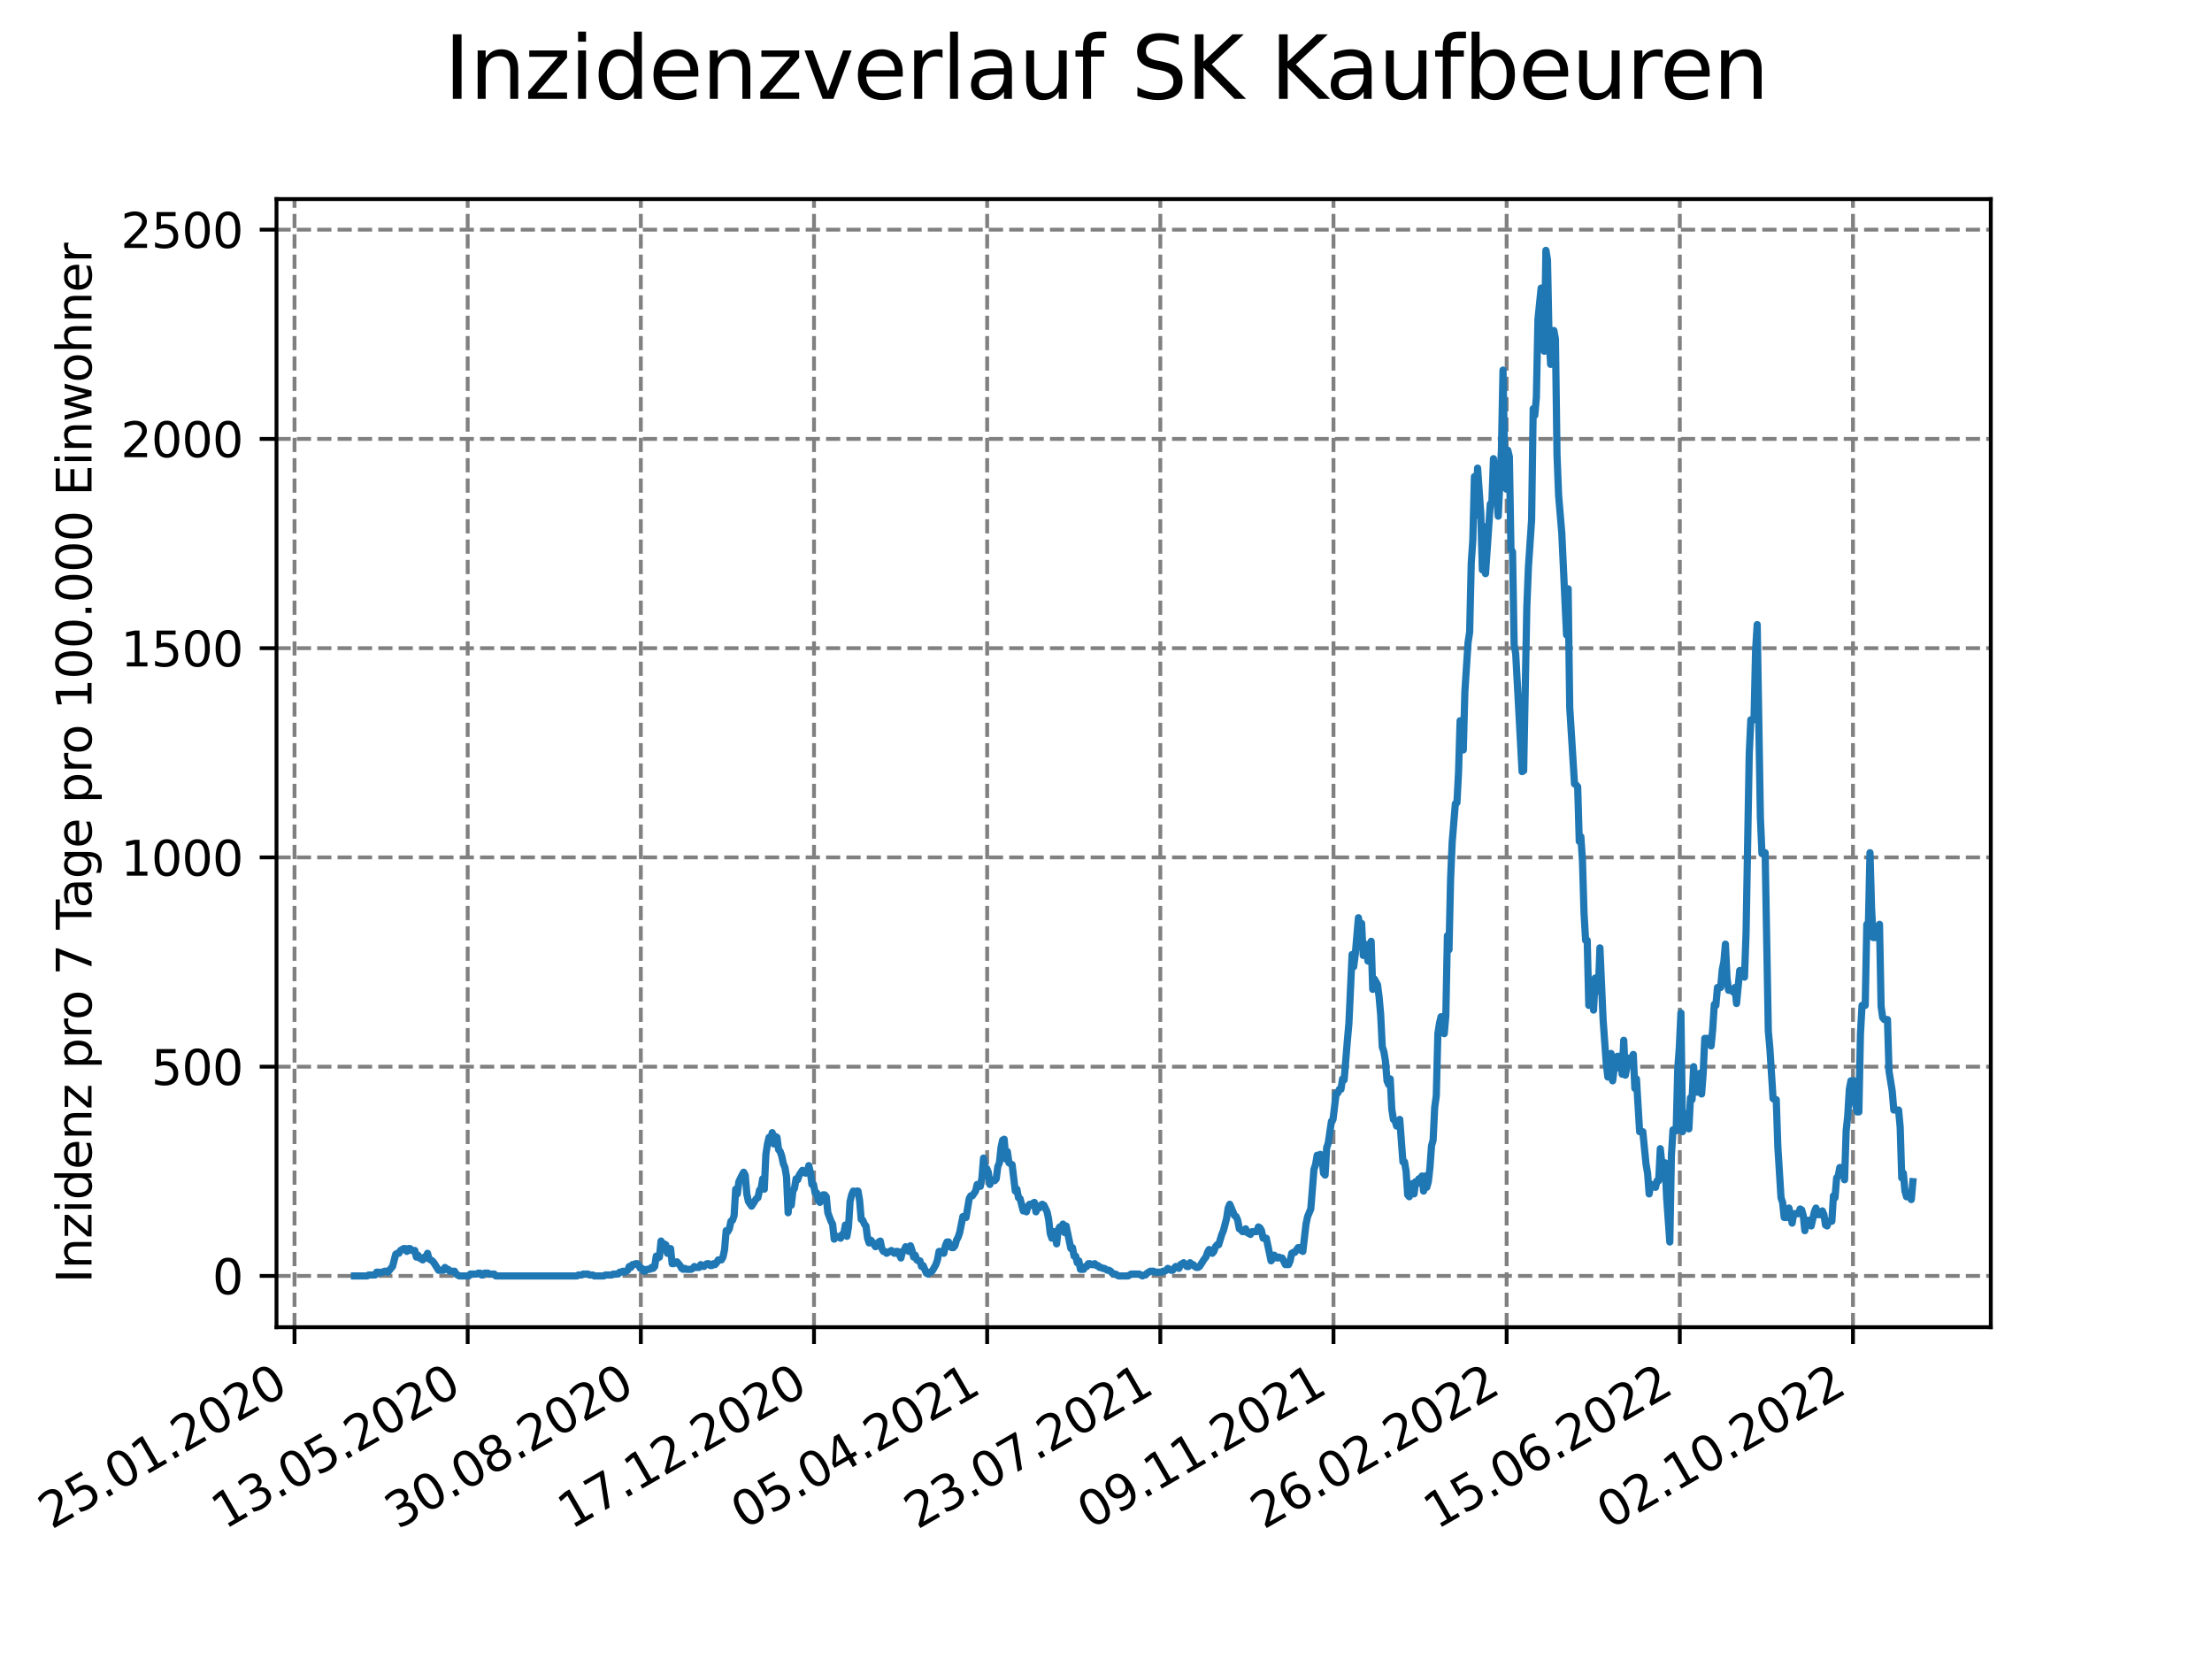 <?xml version="1.0" encoding="utf-8" standalone="no"?>
<!DOCTYPE svg PUBLIC "-//W3C//DTD SVG 1.1//EN"
  "http://www.w3.org/Graphics/SVG/1.1/DTD/svg11.dtd">
<svg xmlns:xlink="http://www.w3.org/1999/xlink" width="460.8pt" height="345.6pt" viewBox="0 0 460.8 345.6" xmlns="http://www.w3.org/2000/svg" version="1.1">
 <defs>
  <style type="text/css">*{stroke-linejoin: round; stroke-linecap: butt}</style>
 </defs>
 <g id="figure_1">
  <g id="patch_1">
   <path d="M 0 345.6 
L 460.8 345.6 
L 460.8 0 
L 0 0 
z
" style="fill: #ffffff"/>
  </g>
  <g id="axes_1">
   <g id="patch_2">
    <path d="M 57.6 276.48 
L 414.72 276.48 
L 414.72 41.472 
L 57.6 41.472 
z
" style="fill: #ffffff"/>
   </g>
   <g id="matplotlib.axis_1">
    <g id="xtick_1">
     <g id="line2d_1">
      <path d="M 61.353 276.48 
L 61.353 41.472 
" clip-path="url(#p39e0cc5d9f)" style="fill: none; stroke-dasharray: 2.96,1.28; stroke-dashoffset: 0; stroke: #808080; stroke-width: 0.8"/>
     </g>
     <g id="line2d_2">
      <defs>
       <path id="m4d9735d57c" d="M 0 0 
L 0 3.5 
" style="stroke: #000000; stroke-width: 0.8"/>
      </defs>
      <g>
       <use xlink:href="#m4d9735d57c" x="61.353" y="276.48" style="stroke: #000000; stroke-width: 0.8"/>
      </g>
     </g>
     <g id="text_1">
      <!-- 25.01.2020 -->
      <g transform="translate(10.728 318.689) rotate(-30) scale(0.1 -0.1)">
       <defs>
        <path id="DejaVuSans-32" d="M 1228 531 
L 3431 531 
L 3431 0 
L 469 0 
L 469 531 
Q 828 903 1448 1529 
Q 2069 2156 2228 2338 
Q 2531 2678 2651 2914 
Q 2772 3150 2772 3378 
Q 2772 3750 2511 3984 
Q 2250 4219 1831 4219 
Q 1534 4219 1204 4116 
Q 875 4013 500 3803 
L 500 4441 
Q 881 4594 1212 4672 
Q 1544 4750 1819 4750 
Q 2544 4750 2975 4387 
Q 3406 4025 3406 3419 
Q 3406 3131 3298 2873 
Q 3191 2616 2906 2266 
Q 2828 2175 2409 1742 
Q 1991 1309 1228 531 
z
" transform="scale(0.016)"/>
        <path id="DejaVuSans-35" d="M 691 4666 
L 3169 4666 
L 3169 4134 
L 1269 4134 
L 1269 2991 
Q 1406 3038 1543 3061 
Q 1681 3084 1819 3084 
Q 2600 3084 3056 2656 
Q 3513 2228 3513 1497 
Q 3513 744 3044 326 
Q 2575 -91 1722 -91 
Q 1428 -91 1123 -41 
Q 819 9 494 109 
L 494 744 
Q 775 591 1075 516 
Q 1375 441 1709 441 
Q 2250 441 2565 725 
Q 2881 1009 2881 1497 
Q 2881 1984 2565 2268 
Q 2250 2553 1709 2553 
Q 1456 2553 1204 2497 
Q 953 2441 691 2322 
L 691 4666 
z
" transform="scale(0.016)"/>
        <path id="DejaVuSans-2e" d="M 684 794 
L 1344 794 
L 1344 0 
L 684 0 
L 684 794 
z
" transform="scale(0.016)"/>
        <path id="DejaVuSans-30" d="M 2034 4250 
Q 1547 4250 1301 3770 
Q 1056 3291 1056 2328 
Q 1056 1369 1301 889 
Q 1547 409 2034 409 
Q 2525 409 2770 889 
Q 3016 1369 3016 2328 
Q 3016 3291 2770 3770 
Q 2525 4250 2034 4250 
z
M 2034 4750 
Q 2819 4750 3233 4129 
Q 3647 3509 3647 2328 
Q 3647 1150 3233 529 
Q 2819 -91 2034 -91 
Q 1250 -91 836 529 
Q 422 1150 422 2328 
Q 422 3509 836 4129 
Q 1250 4750 2034 4750 
z
" transform="scale(0.016)"/>
        <path id="DejaVuSans-31" d="M 794 531 
L 1825 531 
L 1825 4091 
L 703 3866 
L 703 4441 
L 1819 4666 
L 2450 4666 
L 2450 531 
L 3481 531 
L 3481 0 
L 794 0 
L 794 531 
z
" transform="scale(0.016)"/>
       </defs>
       <use xlink:href="#DejaVuSans-32"/>
       <use xlink:href="#DejaVuSans-35" x="63.623"/>
       <use xlink:href="#DejaVuSans-2e" x="127.246"/>
       <use xlink:href="#DejaVuSans-30" x="159.033"/>
       <use xlink:href="#DejaVuSans-31" x="222.656"/>
       <use xlink:href="#DejaVuSans-2e" x="286.279"/>
       <use xlink:href="#DejaVuSans-32" x="318.066"/>
       <use xlink:href="#DejaVuSans-30" x="381.689"/>
       <use xlink:href="#DejaVuSans-32" x="445.312"/>
       <use xlink:href="#DejaVuSans-30" x="508.936"/>
      </g>
     </g>
    </g>
    <g id="xtick_2">
     <g id="line2d_3">
      <path d="M 97.426 276.48 
L 97.426 41.472 
" clip-path="url(#p39e0cc5d9f)" style="fill: none; stroke-dasharray: 2.96,1.28; stroke-dashoffset: 0; stroke: #808080; stroke-width: 0.8"/>
     </g>
     <g id="line2d_4">
      <g>
       <use xlink:href="#m4d9735d57c" x="97.426" y="276.48" style="stroke: #000000; stroke-width: 0.8"/>
      </g>
     </g>
     <g id="text_2">
      <!-- 13.05.2020 -->
      <g transform="translate(46.801 318.689) rotate(-30) scale(0.1 -0.1)">
       <defs>
        <path id="DejaVuSans-33" d="M 2597 2516 
Q 3050 2419 3304 2112 
Q 3559 1806 3559 1356 
Q 3559 666 3084 287 
Q 2609 -91 1734 -91 
Q 1441 -91 1130 -33 
Q 819 25 488 141 
L 488 750 
Q 750 597 1062 519 
Q 1375 441 1716 441 
Q 2309 441 2620 675 
Q 2931 909 2931 1356 
Q 2931 1769 2642 2001 
Q 2353 2234 1838 2234 
L 1294 2234 
L 1294 2753 
L 1863 2753 
Q 2328 2753 2575 2939 
Q 2822 3125 2822 3475 
Q 2822 3834 2567 4026 
Q 2313 4219 1838 4219 
Q 1578 4219 1281 4162 
Q 984 4106 628 3988 
L 628 4550 
Q 988 4650 1302 4700 
Q 1616 4750 1894 4750 
Q 2613 4750 3031 4423 
Q 3450 4097 3450 3541 
Q 3450 3153 3228 2886 
Q 3006 2619 2597 2516 
z
" transform="scale(0.016)"/>
       </defs>
       <use xlink:href="#DejaVuSans-31"/>
       <use xlink:href="#DejaVuSans-33" x="63.623"/>
       <use xlink:href="#DejaVuSans-2e" x="127.246"/>
       <use xlink:href="#DejaVuSans-30" x="159.033"/>
       <use xlink:href="#DejaVuSans-35" x="222.656"/>
       <use xlink:href="#DejaVuSans-2e" x="286.279"/>
       <use xlink:href="#DejaVuSans-32" x="318.066"/>
       <use xlink:href="#DejaVuSans-30" x="381.689"/>
       <use xlink:href="#DejaVuSans-32" x="445.312"/>
       <use xlink:href="#DejaVuSans-30" x="508.936"/>
      </g>
     </g>
    </g>
    <g id="xtick_3">
     <g id="line2d_5">
      <path d="M 133.499 276.48 
L 133.499 41.472 
" clip-path="url(#p39e0cc5d9f)" style="fill: none; stroke-dasharray: 2.96,1.28; stroke-dashoffset: 0; stroke: #808080; stroke-width: 0.8"/>
     </g>
     <g id="line2d_6">
      <g>
       <use xlink:href="#m4d9735d57c" x="133.499" y="276.48" style="stroke: #000000; stroke-width: 0.8"/>
      </g>
     </g>
     <g id="text_3">
      <!-- 30.08.2020 -->
      <g transform="translate(82.874 318.689) rotate(-30) scale(0.1 -0.1)">
       <defs>
        <path id="DejaVuSans-38" d="M 2034 2216 
Q 1584 2216 1326 1975 
Q 1069 1734 1069 1313 
Q 1069 891 1326 650 
Q 1584 409 2034 409 
Q 2484 409 2743 651 
Q 3003 894 3003 1313 
Q 3003 1734 2745 1975 
Q 2488 2216 2034 2216 
z
M 1403 2484 
Q 997 2584 770 2862 
Q 544 3141 544 3541 
Q 544 4100 942 4425 
Q 1341 4750 2034 4750 
Q 2731 4750 3128 4425 
Q 3525 4100 3525 3541 
Q 3525 3141 3298 2862 
Q 3072 2584 2669 2484 
Q 3125 2378 3379 2068 
Q 3634 1759 3634 1313 
Q 3634 634 3220 271 
Q 2806 -91 2034 -91 
Q 1263 -91 848 271 
Q 434 634 434 1313 
Q 434 1759 690 2068 
Q 947 2378 1403 2484 
z
M 1172 3481 
Q 1172 3119 1398 2916 
Q 1625 2713 2034 2713 
Q 2441 2713 2670 2916 
Q 2900 3119 2900 3481 
Q 2900 3844 2670 4047 
Q 2441 4250 2034 4250 
Q 1625 4250 1398 4047 
Q 1172 3844 1172 3481 
z
" transform="scale(0.016)"/>
       </defs>
       <use xlink:href="#DejaVuSans-33"/>
       <use xlink:href="#DejaVuSans-30" x="63.623"/>
       <use xlink:href="#DejaVuSans-2e" x="127.246"/>
       <use xlink:href="#DejaVuSans-30" x="159.033"/>
       <use xlink:href="#DejaVuSans-38" x="222.656"/>
       <use xlink:href="#DejaVuSans-2e" x="286.279"/>
       <use xlink:href="#DejaVuSans-32" x="318.066"/>
       <use xlink:href="#DejaVuSans-30" x="381.689"/>
       <use xlink:href="#DejaVuSans-32" x="445.312"/>
       <use xlink:href="#DejaVuSans-30" x="508.936"/>
      </g>
     </g>
    </g>
    <g id="xtick_4">
     <g id="line2d_7">
      <path d="M 169.572 276.48 
L 169.572 41.472 
" clip-path="url(#p39e0cc5d9f)" style="fill: none; stroke-dasharray: 2.96,1.28; stroke-dashoffset: 0; stroke: #808080; stroke-width: 0.8"/>
     </g>
     <g id="line2d_8">
      <g>
       <use xlink:href="#m4d9735d57c" x="169.572" y="276.48" style="stroke: #000000; stroke-width: 0.8"/>
      </g>
     </g>
     <g id="text_4">
      <!-- 17.12.2020 -->
      <g transform="translate(118.946 318.689) rotate(-30) scale(0.1 -0.1)">
       <defs>
        <path id="DejaVuSans-37" d="M 525 4666 
L 3525 4666 
L 3525 4397 
L 1831 0 
L 1172 0 
L 2766 4134 
L 525 4134 
L 525 4666 
z
" transform="scale(0.016)"/>
       </defs>
       <use xlink:href="#DejaVuSans-31"/>
       <use xlink:href="#DejaVuSans-37" x="63.623"/>
       <use xlink:href="#DejaVuSans-2e" x="127.246"/>
       <use xlink:href="#DejaVuSans-31" x="159.033"/>
       <use xlink:href="#DejaVuSans-32" x="222.656"/>
       <use xlink:href="#DejaVuSans-2e" x="286.279"/>
       <use xlink:href="#DejaVuSans-32" x="318.066"/>
       <use xlink:href="#DejaVuSans-30" x="381.689"/>
       <use xlink:href="#DejaVuSans-32" x="445.312"/>
       <use xlink:href="#DejaVuSans-30" x="508.936"/>
      </g>
     </g>
    </g>
    <g id="xtick_5">
     <g id="line2d_9">
      <path d="M 205.644 276.48 
L 205.644 41.472 
" clip-path="url(#p39e0cc5d9f)" style="fill: none; stroke-dasharray: 2.96,1.28; stroke-dashoffset: 0; stroke: #808080; stroke-width: 0.8"/>
     </g>
     <g id="line2d_10">
      <g>
       <use xlink:href="#m4d9735d57c" x="205.644" y="276.48" style="stroke: #000000; stroke-width: 0.8"/>
      </g>
     </g>
     <g id="text_5">
      <!-- 05.04.2021 -->
      <g transform="translate(155.019 318.689) rotate(-30) scale(0.1 -0.1)">
       <defs>
        <path id="DejaVuSans-34" d="M 2419 4116 
L 825 1625 
L 2419 1625 
L 2419 4116 
z
M 2253 4666 
L 3047 4666 
L 3047 1625 
L 3713 1625 
L 3713 1100 
L 3047 1100 
L 3047 0 
L 2419 0 
L 2419 1100 
L 313 1100 
L 313 1709 
L 2253 4666 
z
" transform="scale(0.016)"/>
       </defs>
       <use xlink:href="#DejaVuSans-30"/>
       <use xlink:href="#DejaVuSans-35" x="63.623"/>
       <use xlink:href="#DejaVuSans-2e" x="127.246"/>
       <use xlink:href="#DejaVuSans-30" x="159.033"/>
       <use xlink:href="#DejaVuSans-34" x="222.656"/>
       <use xlink:href="#DejaVuSans-2e" x="286.279"/>
       <use xlink:href="#DejaVuSans-32" x="318.066"/>
       <use xlink:href="#DejaVuSans-30" x="381.689"/>
       <use xlink:href="#DejaVuSans-32" x="445.312"/>
       <use xlink:href="#DejaVuSans-31" x="508.936"/>
      </g>
     </g>
    </g>
    <g id="xtick_6">
     <g id="line2d_11">
      <path d="M 241.717 276.48 
L 241.717 41.472 
" clip-path="url(#p39e0cc5d9f)" style="fill: none; stroke-dasharray: 2.96,1.28; stroke-dashoffset: 0; stroke: #808080; stroke-width: 0.8"/>
     </g>
     <g id="line2d_12">
      <g>
       <use xlink:href="#m4d9735d57c" x="241.717" y="276.48" style="stroke: #000000; stroke-width: 0.8"/>
      </g>
     </g>
     <g id="text_6">
      <!-- 23.07.2021 -->
      <g transform="translate(191.092 318.689) rotate(-30) scale(0.1 -0.1)">
       <use xlink:href="#DejaVuSans-32"/>
       <use xlink:href="#DejaVuSans-33" x="63.623"/>
       <use xlink:href="#DejaVuSans-2e" x="127.246"/>
       <use xlink:href="#DejaVuSans-30" x="159.033"/>
       <use xlink:href="#DejaVuSans-37" x="222.656"/>
       <use xlink:href="#DejaVuSans-2e" x="286.279"/>
       <use xlink:href="#DejaVuSans-32" x="318.066"/>
       <use xlink:href="#DejaVuSans-30" x="381.689"/>
       <use xlink:href="#DejaVuSans-32" x="445.312"/>
       <use xlink:href="#DejaVuSans-31" x="508.936"/>
      </g>
     </g>
    </g>
    <g id="xtick_7">
     <g id="line2d_13">
      <path d="M 277.79 276.48 
L 277.79 41.472 
" clip-path="url(#p39e0cc5d9f)" style="fill: none; stroke-dasharray: 2.96,1.28; stroke-dashoffset: 0; stroke: #808080; stroke-width: 0.8"/>
     </g>
     <g id="line2d_14">
      <g>
       <use xlink:href="#m4d9735d57c" x="277.79" y="276.48" style="stroke: #000000; stroke-width: 0.8"/>
      </g>
     </g>
     <g id="text_7">
      <!-- 09.11.2021 -->
      <g transform="translate(227.165 318.689) rotate(-30) scale(0.1 -0.1)">
       <defs>
        <path id="DejaVuSans-39" d="M 703 97 
L 703 672 
Q 941 559 1184 500 
Q 1428 441 1663 441 
Q 2288 441 2617 861 
Q 2947 1281 2994 2138 
Q 2813 1869 2534 1725 
Q 2256 1581 1919 1581 
Q 1219 1581 811 2004 
Q 403 2428 403 3163 
Q 403 3881 828 4315 
Q 1253 4750 1959 4750 
Q 2769 4750 3195 4129 
Q 3622 3509 3622 2328 
Q 3622 1225 3098 567 
Q 2575 -91 1691 -91 
Q 1453 -91 1209 -44 
Q 966 3 703 97 
z
M 1959 2075 
Q 2384 2075 2632 2365 
Q 2881 2656 2881 3163 
Q 2881 3666 2632 3958 
Q 2384 4250 1959 4250 
Q 1534 4250 1286 3958 
Q 1038 3666 1038 3163 
Q 1038 2656 1286 2365 
Q 1534 2075 1959 2075 
z
" transform="scale(0.016)"/>
       </defs>
       <use xlink:href="#DejaVuSans-30"/>
       <use xlink:href="#DejaVuSans-39" x="63.623"/>
       <use xlink:href="#DejaVuSans-2e" x="127.246"/>
       <use xlink:href="#DejaVuSans-31" x="159.033"/>
       <use xlink:href="#DejaVuSans-31" x="222.656"/>
       <use xlink:href="#DejaVuSans-2e" x="286.279"/>
       <use xlink:href="#DejaVuSans-32" x="318.066"/>
       <use xlink:href="#DejaVuSans-30" x="381.689"/>
       <use xlink:href="#DejaVuSans-32" x="445.312"/>
       <use xlink:href="#DejaVuSans-31" x="508.936"/>
      </g>
     </g>
    </g>
    <g id="xtick_8">
     <g id="line2d_15">
      <path d="M 313.863 276.48 
L 313.863 41.472 
" clip-path="url(#p39e0cc5d9f)" style="fill: none; stroke-dasharray: 2.96,1.28; stroke-dashoffset: 0; stroke: #808080; stroke-width: 0.8"/>
     </g>
     <g id="line2d_16">
      <g>
       <use xlink:href="#m4d9735d57c" x="313.863" y="276.48" style="stroke: #000000; stroke-width: 0.8"/>
      </g>
     </g>
     <g id="text_8">
      <!-- 26.02.2022 -->
      <g transform="translate(263.237 318.689) rotate(-30) scale(0.1 -0.1)">
       <defs>
        <path id="DejaVuSans-36" d="M 2113 2584 
Q 1688 2584 1439 2293 
Q 1191 2003 1191 1497 
Q 1191 994 1439 701 
Q 1688 409 2113 409 
Q 2538 409 2786 701 
Q 3034 994 3034 1497 
Q 3034 2003 2786 2293 
Q 2538 2584 2113 2584 
z
M 3366 4563 
L 3366 3988 
Q 3128 4100 2886 4159 
Q 2644 4219 2406 4219 
Q 1781 4219 1451 3797 
Q 1122 3375 1075 2522 
Q 1259 2794 1537 2939 
Q 1816 3084 2150 3084 
Q 2853 3084 3261 2657 
Q 3669 2231 3669 1497 
Q 3669 778 3244 343 
Q 2819 -91 2113 -91 
Q 1303 -91 875 529 
Q 447 1150 447 2328 
Q 447 3434 972 4092 
Q 1497 4750 2381 4750 
Q 2619 4750 2861 4703 
Q 3103 4656 3366 4563 
z
" transform="scale(0.016)"/>
       </defs>
       <use xlink:href="#DejaVuSans-32"/>
       <use xlink:href="#DejaVuSans-36" x="63.623"/>
       <use xlink:href="#DejaVuSans-2e" x="127.246"/>
       <use xlink:href="#DejaVuSans-30" x="159.033"/>
       <use xlink:href="#DejaVuSans-32" x="222.656"/>
       <use xlink:href="#DejaVuSans-2e" x="286.279"/>
       <use xlink:href="#DejaVuSans-32" x="318.066"/>
       <use xlink:href="#DejaVuSans-30" x="381.689"/>
       <use xlink:href="#DejaVuSans-32" x="445.312"/>
       <use xlink:href="#DejaVuSans-32" x="508.936"/>
      </g>
     </g>
    </g>
    <g id="xtick_9">
     <g id="line2d_17">
      <path d="M 349.935 276.48 
L 349.935 41.472 
" clip-path="url(#p39e0cc5d9f)" style="fill: none; stroke-dasharray: 2.96,1.28; stroke-dashoffset: 0; stroke: #808080; stroke-width: 0.8"/>
     </g>
     <g id="line2d_18">
      <g>
       <use xlink:href="#m4d9735d57c" x="349.935" y="276.48" style="stroke: #000000; stroke-width: 0.8"/>
      </g>
     </g>
     <g id="text_9">
      <!-- 15.06.2022 -->
      <g transform="translate(299.31 318.689) rotate(-30) scale(0.1 -0.1)">
       <use xlink:href="#DejaVuSans-31"/>
       <use xlink:href="#DejaVuSans-35" x="63.623"/>
       <use xlink:href="#DejaVuSans-2e" x="127.246"/>
       <use xlink:href="#DejaVuSans-30" x="159.033"/>
       <use xlink:href="#DejaVuSans-36" x="222.656"/>
       <use xlink:href="#DejaVuSans-2e" x="286.279"/>
       <use xlink:href="#DejaVuSans-32" x="318.066"/>
       <use xlink:href="#DejaVuSans-30" x="381.689"/>
       <use xlink:href="#DejaVuSans-32" x="445.312"/>
       <use xlink:href="#DejaVuSans-32" x="508.936"/>
      </g>
     </g>
    </g>
    <g id="xtick_10">
     <g id="line2d_19">
      <path d="M 386.008 276.48 
L 386.008 41.472 
" clip-path="url(#p39e0cc5d9f)" style="fill: none; stroke-dasharray: 2.96,1.28; stroke-dashoffset: 0; stroke: #808080; stroke-width: 0.8"/>
     </g>
     <g id="line2d_20">
      <g>
       <use xlink:href="#m4d9735d57c" x="386.008" y="276.48" style="stroke: #000000; stroke-width: 0.8"/>
      </g>
     </g>
     <g id="text_10">
      <!-- 02.10.2022 -->
      <g transform="translate(335.383 318.689) rotate(-30) scale(0.1 -0.1)">
       <use xlink:href="#DejaVuSans-30"/>
       <use xlink:href="#DejaVuSans-32" x="63.623"/>
       <use xlink:href="#DejaVuSans-2e" x="127.246"/>
       <use xlink:href="#DejaVuSans-31" x="159.033"/>
       <use xlink:href="#DejaVuSans-30" x="222.656"/>
       <use xlink:href="#DejaVuSans-2e" x="286.279"/>
       <use xlink:href="#DejaVuSans-32" x="318.066"/>
       <use xlink:href="#DejaVuSans-30" x="381.689"/>
       <use xlink:href="#DejaVuSans-32" x="445.312"/>
       <use xlink:href="#DejaVuSans-32" x="508.936"/>
      </g>
     </g>
    </g>
   </g>
   <g id="matplotlib.axis_2">
    <g id="ytick_1">
     <g id="line2d_21">
      <path d="M 57.6 265.798 
L 414.72 265.798 
" clip-path="url(#p39e0cc5d9f)" style="fill: none; stroke-dasharray: 2.96,1.28; stroke-dashoffset: 0; stroke: #808080; stroke-width: 0.8"/>
     </g>
     <g id="line2d_22">
      <defs>
       <path id="m0e5512f22b" d="M 0 0 
L -3.5 0 
" style="stroke: #000000; stroke-width: 0.8"/>
      </defs>
      <g>
       <use xlink:href="#m0e5512f22b" x="57.6" y="265.798" style="stroke: #000000; stroke-width: 0.8"/>
      </g>
     </g>
     <g id="text_11">
      <!-- 0 -->
      <g transform="translate(44.237 269.597) scale(0.1 -0.1)">
       <use xlink:href="#DejaVuSans-30"/>
      </g>
     </g>
    </g>
    <g id="ytick_2">
     <g id="line2d_23">
      <path d="M 57.6 222.207 
L 414.72 222.207 
" clip-path="url(#p39e0cc5d9f)" style="fill: none; stroke-dasharray: 2.96,1.28; stroke-dashoffset: 0; stroke: #808080; stroke-width: 0.8"/>
     </g>
     <g id="line2d_24">
      <g>
       <use xlink:href="#m0e5512f22b" x="57.6" y="222.207" style="stroke: #000000; stroke-width: 0.8"/>
      </g>
     </g>
     <g id="text_12">
      <!-- 500 -->
      <g transform="translate(31.512 226.006) scale(0.1 -0.1)">
       <use xlink:href="#DejaVuSans-35"/>
       <use xlink:href="#DejaVuSans-30" x="63.623"/>
       <use xlink:href="#DejaVuSans-30" x="127.246"/>
      </g>
     </g>
    </g>
    <g id="ytick_3">
     <g id="line2d_25">
      <path d="M 57.6 178.616 
L 414.72 178.616 
" clip-path="url(#p39e0cc5d9f)" style="fill: none; stroke-dasharray: 2.96,1.28; stroke-dashoffset: 0; stroke: #808080; stroke-width: 0.8"/>
     </g>
     <g id="line2d_26">
      <g>
       <use xlink:href="#m0e5512f22b" x="57.6" y="178.616" style="stroke: #000000; stroke-width: 0.8"/>
      </g>
     </g>
     <g id="text_13">
      <!-- 1000 -->
      <g transform="translate(25.15 182.416) scale(0.1 -0.1)">
       <use xlink:href="#DejaVuSans-31"/>
       <use xlink:href="#DejaVuSans-30" x="63.623"/>
       <use xlink:href="#DejaVuSans-30" x="127.246"/>
       <use xlink:href="#DejaVuSans-30" x="190.869"/>
      </g>
     </g>
    </g>
    <g id="ytick_4">
     <g id="line2d_27">
      <path d="M 57.6 135.026 
L 414.72 135.026 
" clip-path="url(#p39e0cc5d9f)" style="fill: none; stroke-dasharray: 2.96,1.28; stroke-dashoffset: 0; stroke: #808080; stroke-width: 0.8"/>
     </g>
     <g id="line2d_28">
      <g>
       <use xlink:href="#m0e5512f22b" x="57.6" y="135.026" style="stroke: #000000; stroke-width: 0.8"/>
      </g>
     </g>
     <g id="text_14">
      <!-- 1500 -->
      <g transform="translate(25.15 138.825) scale(0.1 -0.1)">
       <use xlink:href="#DejaVuSans-31"/>
       <use xlink:href="#DejaVuSans-35" x="63.623"/>
       <use xlink:href="#DejaVuSans-30" x="127.246"/>
       <use xlink:href="#DejaVuSans-30" x="190.869"/>
      </g>
     </g>
    </g>
    <g id="ytick_5">
     <g id="line2d_29">
      <path d="M 57.6 91.435 
L 414.72 91.435 
" clip-path="url(#p39e0cc5d9f)" style="fill: none; stroke-dasharray: 2.96,1.28; stroke-dashoffset: 0; stroke: #808080; stroke-width: 0.8"/>
     </g>
     <g id="line2d_30">
      <g>
       <use xlink:href="#m0e5512f22b" x="57.6" y="91.435" style="stroke: #000000; stroke-width: 0.8"/>
      </g>
     </g>
     <g id="text_15">
      <!-- 2000 -->
      <g transform="translate(25.15 95.234) scale(0.1 -0.1)">
       <use xlink:href="#DejaVuSans-32"/>
       <use xlink:href="#DejaVuSans-30" x="63.623"/>
       <use xlink:href="#DejaVuSans-30" x="127.246"/>
       <use xlink:href="#DejaVuSans-30" x="190.869"/>
      </g>
     </g>
    </g>
    <g id="ytick_6">
     <g id="line2d_31">
      <path d="M 57.6 47.844 
L 414.72 47.844 
" clip-path="url(#p39e0cc5d9f)" style="fill: none; stroke-dasharray: 2.96,1.28; stroke-dashoffset: 0; stroke: #808080; stroke-width: 0.8"/>
     </g>
     <g id="line2d_32">
      <g>
       <use xlink:href="#m0e5512f22b" x="57.6" y="47.844" style="stroke: #000000; stroke-width: 0.8"/>
      </g>
     </g>
     <g id="text_16">
      <!-- 2500 -->
      <g transform="translate(25.15 51.643) scale(0.1 -0.1)">
       <use xlink:href="#DejaVuSans-32"/>
       <use xlink:href="#DejaVuSans-35" x="63.623"/>
       <use xlink:href="#DejaVuSans-30" x="127.246"/>
       <use xlink:href="#DejaVuSans-30" x="190.869"/>
      </g>
     </g>
    </g>
    <g id="text_17">
     <!-- Inzidenz pro 7 Tage pro 100.000 Einwohner -->
     <g transform="translate(19.07 267.301) rotate(-90) scale(0.1 -0.1)">
      <defs>
       <path id="DejaVuSans-49" d="M 628 4666 
L 1259 4666 
L 1259 0 
L 628 0 
L 628 4666 
z
" transform="scale(0.016)"/>
       <path id="DejaVuSans-6e" d="M 3513 2113 
L 3513 0 
L 2938 0 
L 2938 2094 
Q 2938 2591 2744 2837 
Q 2550 3084 2163 3084 
Q 1697 3084 1428 2787 
Q 1159 2491 1159 1978 
L 1159 0 
L 581 0 
L 581 3500 
L 1159 3500 
L 1159 2956 
Q 1366 3272 1645 3428 
Q 1925 3584 2291 3584 
Q 2894 3584 3203 3211 
Q 3513 2838 3513 2113 
z
" transform="scale(0.016)"/>
       <path id="DejaVuSans-7a" d="M 353 3500 
L 3084 3500 
L 3084 2975 
L 922 459 
L 3084 459 
L 3084 0 
L 275 0 
L 275 525 
L 2438 3041 
L 353 3041 
L 353 3500 
z
" transform="scale(0.016)"/>
       <path id="DejaVuSans-69" d="M 603 3500 
L 1178 3500 
L 1178 0 
L 603 0 
L 603 3500 
z
M 603 4863 
L 1178 4863 
L 1178 4134 
L 603 4134 
L 603 4863 
z
" transform="scale(0.016)"/>
       <path id="DejaVuSans-64" d="M 2906 2969 
L 2906 4863 
L 3481 4863 
L 3481 0 
L 2906 0 
L 2906 525 
Q 2725 213 2448 61 
Q 2172 -91 1784 -91 
Q 1150 -91 751 415 
Q 353 922 353 1747 
Q 353 2572 751 3078 
Q 1150 3584 1784 3584 
Q 2172 3584 2448 3432 
Q 2725 3281 2906 2969 
z
M 947 1747 
Q 947 1113 1208 752 
Q 1469 391 1925 391 
Q 2381 391 2643 752 
Q 2906 1113 2906 1747 
Q 2906 2381 2643 2742 
Q 2381 3103 1925 3103 
Q 1469 3103 1208 2742 
Q 947 2381 947 1747 
z
" transform="scale(0.016)"/>
       <path id="DejaVuSans-65" d="M 3597 1894 
L 3597 1613 
L 953 1613 
Q 991 1019 1311 708 
Q 1631 397 2203 397 
Q 2534 397 2845 478 
Q 3156 559 3463 722 
L 3463 178 
Q 3153 47 2828 -22 
Q 2503 -91 2169 -91 
Q 1331 -91 842 396 
Q 353 884 353 1716 
Q 353 2575 817 3079 
Q 1281 3584 2069 3584 
Q 2775 3584 3186 3129 
Q 3597 2675 3597 1894 
z
M 3022 2063 
Q 3016 2534 2758 2815 
Q 2500 3097 2075 3097 
Q 1594 3097 1305 2825 
Q 1016 2553 972 2059 
L 3022 2063 
z
" transform="scale(0.016)"/>
       <path id="DejaVuSans-20" transform="scale(0.016)"/>
       <path id="DejaVuSans-70" d="M 1159 525 
L 1159 -1331 
L 581 -1331 
L 581 3500 
L 1159 3500 
L 1159 2969 
Q 1341 3281 1617 3432 
Q 1894 3584 2278 3584 
Q 2916 3584 3314 3078 
Q 3713 2572 3713 1747 
Q 3713 922 3314 415 
Q 2916 -91 2278 -91 
Q 1894 -91 1617 61 
Q 1341 213 1159 525 
z
M 3116 1747 
Q 3116 2381 2855 2742 
Q 2594 3103 2138 3103 
Q 1681 3103 1420 2742 
Q 1159 2381 1159 1747 
Q 1159 1113 1420 752 
Q 1681 391 2138 391 
Q 2594 391 2855 752 
Q 3116 1113 3116 1747 
z
" transform="scale(0.016)"/>
       <path id="DejaVuSans-72" d="M 2631 2963 
Q 2534 3019 2420 3045 
Q 2306 3072 2169 3072 
Q 1681 3072 1420 2755 
Q 1159 2438 1159 1844 
L 1159 0 
L 581 0 
L 581 3500 
L 1159 3500 
L 1159 2956 
Q 1341 3275 1631 3429 
Q 1922 3584 2338 3584 
Q 2397 3584 2469 3576 
Q 2541 3569 2628 3553 
L 2631 2963 
z
" transform="scale(0.016)"/>
       <path id="DejaVuSans-6f" d="M 1959 3097 
Q 1497 3097 1228 2736 
Q 959 2375 959 1747 
Q 959 1119 1226 758 
Q 1494 397 1959 397 
Q 2419 397 2687 759 
Q 2956 1122 2956 1747 
Q 2956 2369 2687 2733 
Q 2419 3097 1959 3097 
z
M 1959 3584 
Q 2709 3584 3137 3096 
Q 3566 2609 3566 1747 
Q 3566 888 3137 398 
Q 2709 -91 1959 -91 
Q 1206 -91 779 398 
Q 353 888 353 1747 
Q 353 2609 779 3096 
Q 1206 3584 1959 3584 
z
" transform="scale(0.016)"/>
       <path id="DejaVuSans-54" d="M -19 4666 
L 3928 4666 
L 3928 4134 
L 2272 4134 
L 2272 0 
L 1638 0 
L 1638 4134 
L -19 4134 
L -19 4666 
z
" transform="scale(0.016)"/>
       <path id="DejaVuSans-61" d="M 2194 1759 
Q 1497 1759 1228 1600 
Q 959 1441 959 1056 
Q 959 750 1161 570 
Q 1363 391 1709 391 
Q 2188 391 2477 730 
Q 2766 1069 2766 1631 
L 2766 1759 
L 2194 1759 
z
M 3341 1997 
L 3341 0 
L 2766 0 
L 2766 531 
Q 2569 213 2275 61 
Q 1981 -91 1556 -91 
Q 1019 -91 701 211 
Q 384 513 384 1019 
Q 384 1609 779 1909 
Q 1175 2209 1959 2209 
L 2766 2209 
L 2766 2266 
Q 2766 2663 2505 2880 
Q 2244 3097 1772 3097 
Q 1472 3097 1187 3025 
Q 903 2953 641 2809 
L 641 3341 
Q 956 3463 1253 3523 
Q 1550 3584 1831 3584 
Q 2591 3584 2966 3190 
Q 3341 2797 3341 1997 
z
" transform="scale(0.016)"/>
       <path id="DejaVuSans-67" d="M 2906 1791 
Q 2906 2416 2648 2759 
Q 2391 3103 1925 3103 
Q 1463 3103 1205 2759 
Q 947 2416 947 1791 
Q 947 1169 1205 825 
Q 1463 481 1925 481 
Q 2391 481 2648 825 
Q 2906 1169 2906 1791 
z
M 3481 434 
Q 3481 -459 3084 -895 
Q 2688 -1331 1869 -1331 
Q 1566 -1331 1297 -1286 
Q 1028 -1241 775 -1147 
L 775 -588 
Q 1028 -725 1275 -790 
Q 1522 -856 1778 -856 
Q 2344 -856 2625 -561 
Q 2906 -266 2906 331 
L 2906 616 
Q 2728 306 2450 153 
Q 2172 0 1784 0 
Q 1141 0 747 490 
Q 353 981 353 1791 
Q 353 2603 747 3093 
Q 1141 3584 1784 3584 
Q 2172 3584 2450 3431 
Q 2728 3278 2906 2969 
L 2906 3500 
L 3481 3500 
L 3481 434 
z
" transform="scale(0.016)"/>
       <path id="DejaVuSans-45" d="M 628 4666 
L 3578 4666 
L 3578 4134 
L 1259 4134 
L 1259 2753 
L 3481 2753 
L 3481 2222 
L 1259 2222 
L 1259 531 
L 3634 531 
L 3634 0 
L 628 0 
L 628 4666 
z
" transform="scale(0.016)"/>
       <path id="DejaVuSans-77" d="M 269 3500 
L 844 3500 
L 1563 769 
L 2278 3500 
L 2956 3500 
L 3675 769 
L 4391 3500 
L 4966 3500 
L 4050 0 
L 3372 0 
L 2619 2869 
L 1863 0 
L 1184 0 
L 269 3500 
z
" transform="scale(0.016)"/>
       <path id="DejaVuSans-68" d="M 3513 2113 
L 3513 0 
L 2938 0 
L 2938 2094 
Q 2938 2591 2744 2837 
Q 2550 3084 2163 3084 
Q 1697 3084 1428 2787 
Q 1159 2491 1159 1978 
L 1159 0 
L 581 0 
L 581 4863 
L 1159 4863 
L 1159 2956 
Q 1366 3272 1645 3428 
Q 1925 3584 2291 3584 
Q 2894 3584 3203 3211 
Q 3513 2838 3513 2113 
z
" transform="scale(0.016)"/>
      </defs>
      <use xlink:href="#DejaVuSans-49"/>
      <use xlink:href="#DejaVuSans-6e" x="29.492"/>
      <use xlink:href="#DejaVuSans-7a" x="92.871"/>
      <use xlink:href="#DejaVuSans-69" x="145.361"/>
      <use xlink:href="#DejaVuSans-64" x="173.145"/>
      <use xlink:href="#DejaVuSans-65" x="236.621"/>
      <use xlink:href="#DejaVuSans-6e" x="298.145"/>
      <use xlink:href="#DejaVuSans-7a" x="361.523"/>
      <use xlink:href="#DejaVuSans-20" x="414.014"/>
      <use xlink:href="#DejaVuSans-70" x="445.801"/>
      <use xlink:href="#DejaVuSans-72" x="509.277"/>
      <use xlink:href="#DejaVuSans-6f" x="548.141"/>
      <use xlink:href="#DejaVuSans-20" x="609.322"/>
      <use xlink:href="#DejaVuSans-37" x="641.109"/>
      <use xlink:href="#DejaVuSans-20" x="704.732"/>
      <use xlink:href="#DejaVuSans-54" x="736.52"/>
      <use xlink:href="#DejaVuSans-61" x="781.104"/>
      <use xlink:href="#DejaVuSans-67" x="842.383"/>
      <use xlink:href="#DejaVuSans-65" x="905.859"/>
      <use xlink:href="#DejaVuSans-20" x="967.383"/>
      <use xlink:href="#DejaVuSans-70" x="999.17"/>
      <use xlink:href="#DejaVuSans-72" x="1062.646"/>
      <use xlink:href="#DejaVuSans-6f" x="1101.51"/>
      <use xlink:href="#DejaVuSans-20" x="1162.691"/>
      <use xlink:href="#DejaVuSans-31" x="1194.479"/>
      <use xlink:href="#DejaVuSans-30" x="1258.102"/>
      <use xlink:href="#DejaVuSans-30" x="1321.725"/>
      <use xlink:href="#DejaVuSans-2e" x="1385.348"/>
      <use xlink:href="#DejaVuSans-30" x="1417.135"/>
      <use xlink:href="#DejaVuSans-30" x="1480.758"/>
      <use xlink:href="#DejaVuSans-30" x="1544.381"/>
      <use xlink:href="#DejaVuSans-20" x="1608.004"/>
      <use xlink:href="#DejaVuSans-45" x="1639.791"/>
      <use xlink:href="#DejaVuSans-69" x="1702.975"/>
      <use xlink:href="#DejaVuSans-6e" x="1730.758"/>
      <use xlink:href="#DejaVuSans-77" x="1794.137"/>
      <use xlink:href="#DejaVuSans-6f" x="1875.924"/>
      <use xlink:href="#DejaVuSans-68" x="1937.105"/>
      <use xlink:href="#DejaVuSans-6e" x="2000.484"/>
      <use xlink:href="#DejaVuSans-65" x="2063.863"/>
      <use xlink:href="#DejaVuSans-72" x="2125.387"/>
     </g>
    </g>
   </g>
   <g id="line2d_33">
    <path d="M 73.833 265.798 
L 76.48 265.798 
L 76.811 265.601 
L 78.135 265.601 
L 78.466 265.012 
L 78.797 265.012 
L 79.128 265.209 
L 79.459 265.012 
L 79.79 265.012 
L 80.121 264.816 
L 80.452 264.816 
L 80.783 265.012 
L 81.775 263.834 
L 82.437 261.281 
L 82.768 261.085 
L 83.099 261.085 
L 83.43 260.496 
L 84.092 260.103 
L 84.423 260.103 
L 84.754 260.692 
L 85.085 260.103 
L 85.416 260.103 
L 85.747 260.496 
L 86.409 260.496 
L 86.739 261.871 
L 87.07 261.478 
L 87.401 262.067 
L 88.063 262.46 
L 88.394 261.871 
L 88.725 262.067 
L 89.056 261.085 
L 89.387 262.263 
L 90.049 262.656 
L 90.38 263.049 
L 91.373 264.62 
L 92.366 264.62 
L 92.696 264.031 
L 93.027 264.423 
L 93.358 264.423 
L 93.689 264.816 
L 94.682 264.816 
L 95.013 265.405 
L 95.675 265.798 
L 97.661 265.798 
L 97.992 265.405 
L 99.315 265.405 
L 99.646 265.209 
L 99.977 265.209 
L 100.308 265.601 
L 100.639 265.601 
L 100.97 265.209 
L 101.632 265.209 
L 101.963 265.405 
L 102.956 265.405 
L 103.287 265.798 
L 120.165 265.798 
L 120.496 265.601 
L 121.157 265.601 
L 121.488 265.405 
L 122.481 265.405 
L 122.812 265.601 
L 123.474 265.601 
L 123.805 265.798 
L 125.791 265.798 
L 126.122 265.601 
L 127.445 265.601 
L 127.776 265.405 
L 128.769 265.405 
L 129.1 265.012 
L 129.431 265.012 
L 129.762 264.816 
L 130.093 265.012 
L 130.755 264.62 
L 131.086 263.834 
L 131.417 264.031 
L 131.748 263.441 
L 132.079 263.441 
L 132.41 263.245 
L 132.74 263.245 
L 133.071 263.638 
L 133.402 264.227 
L 133.733 264.227 
L 134.064 264.816 
L 134.395 264.816 
L 134.726 264.423 
L 135.388 264.423 
L 135.719 264.031 
L 136.05 264.227 
L 136.381 263.834 
L 136.712 261.674 
L 137.043 262.067 
L 137.374 261.871 
L 137.705 258.532 
L 138.036 259.121 
L 138.367 259.121 
L 138.697 259.318 
L 139.028 261.085 
L 139.69 260.103 
L 140.021 263.245 
L 140.352 263.245 
L 141.014 262.852 
L 141.676 263.638 
L 142.007 264.227 
L 142.338 264.423 
L 142.669 264.227 
L 143 264.423 
L 143.993 264.423 
L 144.323 264.227 
L 144.654 263.834 
L 144.985 264.031 
L 145.647 264.031 
L 145.978 263.441 
L 146.64 263.834 
L 146.971 263.441 
L 147.302 263.245 
L 147.633 263.245 
L 147.964 263.638 
L 148.295 263.638 
L 148.626 263.245 
L 148.957 263.441 
L 149.288 263.049 
L 149.619 262.46 
L 150.28 262.46 
L 150.611 261.871 
L 150.942 260.3 
L 151.273 256.372 
L 151.604 256.569 
L 151.935 255.98 
L 152.266 254.409 
L 152.597 254.212 
L 152.928 253.231 
L 153.259 247.732 
L 153.59 248.714 
L 153.921 246.161 
L 154.583 244.787 
L 154.914 244.198 
L 155.245 244.787 
L 155.576 248.714 
L 155.906 250.285 
L 156.568 251.267 
L 157.561 249.696 
L 157.892 249.5 
L 158.223 247.929 
L 158.554 247.536 
L 158.885 245.572 
L 159.216 247.732 
L 159.547 240.467 
L 159.878 238.307 
L 160.209 236.932 
L 160.54 237.521 
L 160.871 235.951 
L 161.202 238.307 
L 161.532 236.736 
L 161.863 236.932 
L 162.194 239.485 
L 162.525 239.878 
L 162.856 240.86 
L 163.187 242.431 
L 163.518 243.216 
L 163.849 245.18 
L 164.18 252.641 
L 164.511 248.911 
L 164.842 251.071 
L 165.173 248.125 
L 165.504 247.536 
L 165.835 245.572 
L 166.166 245.769 
L 166.497 244.787 
L 167.158 243.805 
L 167.489 244.198 
L 167.82 244.394 
L 168.151 244.198 
L 168.482 242.823 
L 168.813 244.198 
L 169.144 246.751 
L 169.475 246.751 
L 169.806 248.518 
L 170.137 248.518 
L 170.468 250.089 
L 170.799 250.481 
L 171.13 250.089 
L 171.461 248.911 
L 171.792 248.911 
L 172.123 249.303 
L 172.454 252.641 
L 173.115 254.409 
L 173.446 254.998 
L 173.777 258.14 
L 174.108 257.551 
L 174.439 257.551 
L 175.101 257.943 
L 175.432 257.158 
L 175.763 257.158 
L 176.094 255.194 
L 176.425 257.551 
L 176.756 255.587 
L 177.087 250.285 
L 177.418 248.911 
L 177.749 248.125 
L 178.08 248.321 
L 178.411 248.125 
L 178.741 248.125 
L 179.072 250.089 
L 179.403 254.016 
L 179.734 254.212 
L 180.065 254.998 
L 180.396 255.391 
L 180.727 257.943 
L 181.058 258.925 
L 181.389 258.336 
L 181.72 258.729 
L 182.382 259.711 
L 183.044 258.729 
L 183.375 258.532 
L 183.706 260.103 
L 184.037 260.692 
L 184.368 260.692 
L 184.698 261.085 
L 185.691 260.496 
L 186.022 260.889 
L 186.353 261.085 
L 186.684 260.692 
L 187.015 260.692 
L 187.677 262.067 
L 188.008 260.692 
L 188.339 260.496 
L 188.67 259.711 
L 189.001 260.496 
L 189.332 260.692 
L 189.663 259.514 
L 189.994 260.496 
L 190.324 261.871 
L 190.655 261.478 
L 190.986 262.46 
L 191.317 262.656 
L 191.648 262.656 
L 191.979 263.834 
L 192.31 263.638 
L 192.972 265.209 
L 193.303 265.405 
L 193.634 265.012 
L 193.965 265.012 
L 194.296 264.62 
L 194.958 263.441 
L 195.289 262.46 
L 195.62 260.692 
L 196.281 260.692 
L 196.612 261.085 
L 196.943 259.514 
L 197.274 258.729 
L 197.605 258.729 
L 197.936 259.711 
L 198.267 259.907 
L 198.598 259.907 
L 198.929 259.514 
L 199.26 258.336 
L 199.591 257.747 
L 199.922 256.765 
L 200.584 253.427 
L 200.915 253.427 
L 201.246 253.623 
L 201.907 249.696 
L 202.238 249.107 
L 202.569 249.107 
L 203.231 248.125 
L 203.562 246.751 
L 203.893 247.143 
L 204.224 247.143 
L 204.555 245.376 
L 204.886 241.252 
L 205.217 243.412 
L 205.548 243.412 
L 205.879 244.198 
L 206.21 246.751 
L 206.541 245.769 
L 206.872 245.965 
L 207.203 245.965 
L 207.533 245.572 
L 207.864 243.02 
L 208.195 242.234 
L 208.526 239.092 
L 208.857 237.521 
L 209.188 237.325 
L 209.519 241.449 
L 209.85 239.878 
L 210.181 242.234 
L 210.843 242.627 
L 211.505 248.125 
L 211.836 247.732 
L 212.167 249.5 
L 212.498 249.696 
L 213.16 252.249 
L 213.49 252.052 
L 213.821 252.445 
L 214.152 251.267 
L 214.483 250.874 
L 214.814 251.071 
L 215.145 250.678 
L 215.476 250.481 
L 215.807 252.445 
L 216.138 251.463 
L 216.469 251.66 
L 216.8 251.071 
L 217.131 250.874 
L 217.462 251.071 
L 218.124 252.445 
L 218.455 254.016 
L 218.786 256.961 
L 219.116 257.943 
L 219.447 256.569 
L 219.778 256.765 
L 220.109 259.121 
L 220.44 256.176 
L 220.771 255.587 
L 221.102 256.372 
L 221.433 254.998 
L 221.764 256.765 
L 222.095 255.391 
L 223.088 260.103 
L 223.419 259.907 
L 223.75 261.674 
L 224.081 261.674 
L 224.412 263.049 
L 224.742 262.656 
L 225.073 264.423 
L 225.735 264.423 
L 226.066 263.834 
L 226.397 263.834 
L 226.728 263.245 
L 227.059 263.245 
L 227.39 263.441 
L 227.721 263.441 
L 228.052 263.245 
L 228.383 263.638 
L 228.714 263.638 
L 229.045 264.031 
L 229.376 264.031 
L 229.707 264.227 
L 230.038 264.227 
L 230.699 264.62 
L 231.03 264.62 
L 231.361 264.816 
L 231.692 265.209 
L 232.023 265.405 
L 232.354 265.405 
L 233.016 265.798 
L 235.002 265.798 
L 235.664 265.405 
L 237.318 265.405 
L 237.98 265.798 
L 238.311 265.601 
L 238.642 265.601 
L 238.973 265.209 
L 239.635 264.816 
L 240.297 264.816 
L 240.628 265.012 
L 241.951 265.012 
L 242.282 264.816 
L 242.613 264.816 
L 242.944 264.62 
L 243.275 264.227 
L 243.937 264.62 
L 244.268 264.62 
L 244.93 263.834 
L 245.592 264.227 
L 245.923 263.441 
L 246.585 263.049 
L 247.247 263.834 
L 247.578 263.834 
L 247.908 263.049 
L 248.239 263.441 
L 248.57 263.441 
L 248.901 263.834 
L 249.232 264.031 
L 249.563 264.031 
L 249.894 263.834 
L 250.887 262.263 
L 251.218 261.871 
L 251.549 260.889 
L 251.88 260.3 
L 252.211 260.496 
L 252.542 261.085 
L 252.873 260.692 
L 253.204 259.711 
L 253.534 259.318 
L 253.865 259.318 
L 254.527 257.158 
L 254.858 256.372 
L 255.52 253.82 
L 255.851 251.66 
L 256.182 250.874 
L 257.175 253.231 
L 257.506 253.427 
L 257.837 254.212 
L 258.168 255.98 
L 258.499 256.176 
L 258.83 256.569 
L 259.161 256.569 
L 259.491 255.98 
L 259.822 256.765 
L 260.484 257.158 
L 260.815 256.569 
L 261.808 256.569 
L 262.139 255.587 
L 262.47 255.783 
L 262.801 256.372 
L 263.132 257.943 
L 263.794 257.943 
L 264.787 262.656 
L 265.117 262.263 
L 265.448 261.478 
L 265.779 261.871 
L 266.11 262.067 
L 266.441 261.871 
L 266.772 262.067 
L 267.103 262.067 
L 267.765 263.441 
L 268.427 263.441 
L 268.758 262.656 
L 269.089 261.085 
L 269.42 260.889 
L 269.751 260.889 
L 270.413 259.907 
L 270.743 259.907 
L 271.074 260.496 
L 271.405 260.692 
L 272.067 254.998 
L 272.398 253.427 
L 273.06 251.856 
L 273.722 243.609 
L 274.053 242.627 
L 274.384 240.663 
L 274.715 240.663 
L 275.046 240.467 
L 275.377 241.056 
L 275.708 244.394 
L 276.039 244.787 
L 276.37 239.092 
L 276.7 238.111 
L 277.362 233.594 
L 277.693 233.201 
L 278.355 227.703 
L 278.686 227.703 
L 279.017 226.918 
L 279.348 226.918 
L 279.679 224.758 
L 280.01 224.954 
L 280.672 216.903 
L 281.003 213.172 
L 281.665 198.838 
L 281.996 201.391 
L 282.326 198.838 
L 282.988 191.18 
L 283.319 193.732 
L 283.65 192.358 
L 283.981 199.034 
L 284.312 196.678 
L 284.643 198.052 
L 284.974 200.212 
L 285.305 196.874 
L 285.636 196.089 
L 285.967 206.103 
L 286.298 203.943 
L 286.96 205.121 
L 287.291 207.674 
L 287.622 211.405 
L 287.952 218.081 
L 288.283 219.063 
L 288.614 221.027 
L 288.945 225.151 
L 289.276 225.936 
L 289.607 224.758 
L 289.938 231.041 
L 290.269 233.201 
L 290.6 233.398 
L 290.931 234.576 
L 291.262 233.594 
L 291.593 233.201 
L 292.255 242.038 
L 292.586 242.038 
L 292.917 244.001 
L 293.248 248.911 
L 293.579 249.303 
L 294.24 246.554 
L 294.571 248.714 
L 294.902 246.161 
L 295.233 246.554 
L 295.564 245.572 
L 295.895 245.769 
L 296.226 244.983 
L 296.557 248.125 
L 296.888 244.983 
L 297.219 247.34 
L 297.55 246.161 
L 297.881 243.216 
L 298.212 238.7 
L 298.543 237.521 
L 298.874 230.649 
L 299.205 228.292 
L 299.535 215.332 
L 299.866 213.172 
L 300.197 211.798 
L 300.528 213.958 
L 300.859 215.332 
L 301.19 211.601 
L 301.521 194.911 
L 301.852 197.856 
L 302.183 183.129 
L 302.514 175.471 
L 303.176 167.42 
L 303.507 167.223 
L 303.838 160.94 
L 304.169 150.14 
L 304.831 156.227 
L 305.162 144.052 
L 305.823 133.841 
L 306.154 131.681 
L 306.485 117.347 
L 306.816 112.438 
L 307.147 99.281 
L 307.478 107.332 
L 307.809 97.514 
L 308.471 106.94 
L 308.802 118.721 
L 309.133 109.689 
L 309.464 119.507 
L 310.457 104.976 
L 310.788 104.583 
L 311.118 95.551 
L 311.449 98.889 
L 312.111 107.529 
L 312.773 93.783 
L 313.104 77.092 
L 313.435 95.158 
L 313.766 101.834 
L 314.097 93.783 
L 314.428 95.158 
L 314.759 114.401 
L 315.09 114.991 
L 315.421 134.234 
L 315.752 136.198 
L 317.075 160.743 
L 317.406 160.547 
L 318.068 126.38 
L 318.399 118.132 
L 319.061 108.314 
L 319.392 85.143 
L 319.723 86.518 
L 320.054 82.787 
L 320.385 66.489 
L 321.047 60.009 
L 321.378 64.132 
L 321.709 73.165 
L 322.04 52.154 
L 322.371 54.118 
L 322.701 70.809 
L 323.032 75.914 
L 323.363 71.005 
L 323.694 68.845 
L 324.025 70.612 
L 324.356 94.765 
L 324.687 103.209 
L 325.349 111.063 
L 326.342 132.271 
L 326.673 122.649 
L 327.004 147.391 
L 327.997 163.296 
L 328.327 163.492 
L 328.658 163.885 
L 328.989 175.274 
L 329.32 174.292 
L 329.651 179.201 
L 329.982 190.198 
L 330.313 195.892 
L 330.644 195.892 
L 330.975 209.441 
L 331.306 206.889 
L 331.637 205.514 
L 331.968 210.423 
L 332.299 203.747 
L 332.63 206.496 
L 332.961 206.496 
L 333.292 197.463 
L 333.953 212.387 
L 334.615 221.616 
L 334.946 224.365 
L 335.277 224.365 
L 335.608 219.456 
L 335.939 225.151 
L 336.27 222.598 
L 336.601 222.598 
L 336.932 220.045 
L 337.594 220.045 
L 337.925 223.776 
L 338.256 216.707 
L 338.587 223.972 
L 339.249 220.438 
L 339.91 220.438 
L 340.241 219.652 
L 340.572 226.721 
L 340.903 224.758 
L 341.565 235.754 
L 342.227 235.754 
L 342.889 242.431 
L 343.22 244.394 
L 343.551 248.714 
L 343.882 246.751 
L 344.544 246.751 
L 344.875 247.34 
L 345.206 245.965 
L 345.536 245.965 
L 345.867 239.289 
L 346.198 242.431 
L 346.529 242.234 
L 346.86 242.234 
L 347.191 249.5 
L 347.853 258.729 
L 348.184 240.663 
L 348.515 235.361 
L 348.846 235.558 
L 349.177 235.558 
L 349.508 222.598 
L 349.839 218.081 
L 350.17 211.012 
L 350.501 235.754 
L 350.832 232.023 
L 351.493 232.023 
L 351.824 235.165 
L 352.155 228.685 
L 352.486 229.078 
L 352.817 222.205 
L 353.148 227.507 
L 353.81 227.507 
L 354.141 223.58 
L 354.472 227.9 
L 354.803 223.58 
L 355.134 216.314 
L 356.127 216.314 
L 356.458 217.885 
L 356.789 214.351 
L 357.119 209.245 
L 357.45 209.441 
L 357.781 205.711 
L 358.443 205.711 
L 358.774 201.98 
L 359.105 200.409 
L 359.436 196.678 
L 359.767 203.747 
L 360.098 206.3 
L 360.76 206.3 
L 361.091 206.692 
L 361.422 205.711 
L 361.753 209.049 
L 362.415 202.176 
L 363.076 202.176 
L 363.407 203.551 
L 363.738 194.321 
L 364.4 157.012 
L 364.731 149.943 
L 365.393 149.943 
L 365.724 135.412 
L 366.055 130.111 
L 366.717 170.169 
L 367.048 177.827 
L 367.379 177.631 
L 367.71 177.631 
L 368.372 214.743 
L 368.702 218.474 
L 369.364 228.881 
L 369.695 229.078 
L 370.026 229.078 
L 370.357 238.896 
L 371.019 249.5 
L 371.35 250.481 
L 371.681 253.623 
L 372.343 253.623 
L 372.674 251.66 
L 373.336 254.801 
L 373.667 252.838 
L 374.659 252.838 
L 374.99 251.856 
L 375.321 252.052 
L 375.652 253.231 
L 375.983 256.372 
L 376.314 254.212 
L 376.976 254.212 
L 377.307 255.391 
L 377.969 252.445 
L 378.3 251.66 
L 378.631 253.034 
L 379.293 253.034 
L 379.624 252.249 
L 379.954 253.034 
L 380.285 255.194 
L 380.616 255.391 
L 380.947 254.409 
L 381.609 254.409 
L 381.94 249.107 
L 382.271 249.5 
L 382.602 245.376 
L 382.933 244.983 
L 383.264 243.216 
L 383.926 243.216 
L 384.257 245.769 
L 384.588 235.558 
L 384.919 232.416 
L 385.25 226.918 
L 385.581 225.151 
L 386.242 225.151 
L 386.573 230.256 
L 386.904 231.631 
L 387.235 231.631 
L 387.566 215.332 
L 387.897 209.441 
L 388.559 209.441 
L 388.89 192.554 
L 389.221 192.554 
L 389.552 177.631 
L 389.883 189.216 
L 390.214 195.303 
L 390.876 195.303 
L 391.207 193.34 
L 391.537 192.554 
L 391.868 209.638 
L 392.199 211.994 
L 392.53 212.387 
L 393.192 212.387 
L 393.523 223.187 
L 394.185 227.311 
L 394.516 231.238 
L 395.509 231.238 
L 395.84 234.772 
L 396.171 245.376 
L 396.502 244.394 
L 396.833 248.125 
L 397.164 249.303 
L 397.825 249.303 
L 398.156 249.892 
L 398.487 246.161 
L 398.487 246.161 
" clip-path="url(#p39e0cc5d9f)" style="fill: none; stroke: #1f77b4; stroke-width: 1.5; stroke-linecap: square"/>
   </g>
   <g id="patch_3">
    <path d="M 57.6 276.48 
L 57.6 41.472 
" style="fill: none; stroke: #000000; stroke-width: 0.8; stroke-linejoin: miter; stroke-linecap: square"/>
   </g>
   <g id="patch_4">
    <path d="M 414.72 276.48 
L 414.72 41.472 
" style="fill: none; stroke: #000000; stroke-width: 0.8; stroke-linejoin: miter; stroke-linecap: square"/>
   </g>
   <g id="patch_5">
    <path d="M 57.6 276.48 
L 414.72 276.48 
" style="fill: none; stroke: #000000; stroke-width: 0.8; stroke-linejoin: miter; stroke-linecap: square"/>
   </g>
   <g id="patch_6">
    <path d="M 57.6 41.472 
L 414.72 41.472 
" style="fill: none; stroke: #000000; stroke-width: 0.8; stroke-linejoin: miter; stroke-linecap: square"/>
   </g>
  </g>
  <g id="text_18">
   <!-- Inzidenzverlauf SK Kaufbeuren -->
   <g transform="translate(92.524 20.589) scale(0.18 -0.18)">
    <defs>
     <path id="DejaVuSans-76" d="M 191 3500 
L 800 3500 
L 1894 563 
L 2988 3500 
L 3597 3500 
L 2284 0 
L 1503 0 
L 191 3500 
z
" transform="scale(0.016)"/>
     <path id="DejaVuSans-6c" d="M 603 4863 
L 1178 4863 
L 1178 0 
L 603 0 
L 603 4863 
z
" transform="scale(0.016)"/>
     <path id="DejaVuSans-75" d="M 544 1381 
L 544 3500 
L 1119 3500 
L 1119 1403 
Q 1119 906 1312 657 
Q 1506 409 1894 409 
Q 2359 409 2629 706 
Q 2900 1003 2900 1516 
L 2900 3500 
L 3475 3500 
L 3475 0 
L 2900 0 
L 2900 538 
Q 2691 219 2414 64 
Q 2138 -91 1772 -91 
Q 1169 -91 856 284 
Q 544 659 544 1381 
z
M 1991 3584 
L 1991 3584 
z
" transform="scale(0.016)"/>
     <path id="DejaVuSans-66" d="M 2375 4863 
L 2375 4384 
L 1825 4384 
Q 1516 4384 1395 4259 
Q 1275 4134 1275 3809 
L 1275 3500 
L 2222 3500 
L 2222 3053 
L 1275 3053 
L 1275 0 
L 697 0 
L 697 3053 
L 147 3053 
L 147 3500 
L 697 3500 
L 697 3744 
Q 697 4328 969 4595 
Q 1241 4863 1831 4863 
L 2375 4863 
z
" transform="scale(0.016)"/>
     <path id="DejaVuSans-53" d="M 3425 4513 
L 3425 3897 
Q 3066 4069 2747 4153 
Q 2428 4238 2131 4238 
Q 1616 4238 1336 4038 
Q 1056 3838 1056 3469 
Q 1056 3159 1242 3001 
Q 1428 2844 1947 2747 
L 2328 2669 
Q 3034 2534 3370 2195 
Q 3706 1856 3706 1288 
Q 3706 609 3251 259 
Q 2797 -91 1919 -91 
Q 1588 -91 1214 -16 
Q 841 59 441 206 
L 441 856 
Q 825 641 1194 531 
Q 1563 422 1919 422 
Q 2459 422 2753 634 
Q 3047 847 3047 1241 
Q 3047 1584 2836 1778 
Q 2625 1972 2144 2069 
L 1759 2144 
Q 1053 2284 737 2584 
Q 422 2884 422 3419 
Q 422 4038 858 4394 
Q 1294 4750 2059 4750 
Q 2388 4750 2728 4690 
Q 3069 4631 3425 4513 
z
" transform="scale(0.016)"/>
     <path id="DejaVuSans-4b" d="M 628 4666 
L 1259 4666 
L 1259 2694 
L 3353 4666 
L 4166 4666 
L 1850 2491 
L 4331 0 
L 3500 0 
L 1259 2247 
L 1259 0 
L 628 0 
L 628 4666 
z
" transform="scale(0.016)"/>
     <path id="DejaVuSans-62" d="M 3116 1747 
Q 3116 2381 2855 2742 
Q 2594 3103 2138 3103 
Q 1681 3103 1420 2742 
Q 1159 2381 1159 1747 
Q 1159 1113 1420 752 
Q 1681 391 2138 391 
Q 2594 391 2855 752 
Q 3116 1113 3116 1747 
z
M 1159 2969 
Q 1341 3281 1617 3432 
Q 1894 3584 2278 3584 
Q 2916 3584 3314 3078 
Q 3713 2572 3713 1747 
Q 3713 922 3314 415 
Q 2916 -91 2278 -91 
Q 1894 -91 1617 61 
Q 1341 213 1159 525 
L 1159 0 
L 581 0 
L 581 4863 
L 1159 4863 
L 1159 2969 
z
" transform="scale(0.016)"/>
    </defs>
    <use xlink:href="#DejaVuSans-49"/>
    <use xlink:href="#DejaVuSans-6e" x="29.492"/>
    <use xlink:href="#DejaVuSans-7a" x="92.871"/>
    <use xlink:href="#DejaVuSans-69" x="145.361"/>
    <use xlink:href="#DejaVuSans-64" x="173.145"/>
    <use xlink:href="#DejaVuSans-65" x="236.621"/>
    <use xlink:href="#DejaVuSans-6e" x="298.145"/>
    <use xlink:href="#DejaVuSans-7a" x="361.523"/>
    <use xlink:href="#DejaVuSans-76" x="414.014"/>
    <use xlink:href="#DejaVuSans-65" x="473.193"/>
    <use xlink:href="#DejaVuSans-72" x="534.717"/>
    <use xlink:href="#DejaVuSans-6c" x="575.83"/>
    <use xlink:href="#DejaVuSans-61" x="603.613"/>
    <use xlink:href="#DejaVuSans-75" x="664.893"/>
    <use xlink:href="#DejaVuSans-66" x="728.271"/>
    <use xlink:href="#DejaVuSans-20" x="763.477"/>
    <use xlink:href="#DejaVuSans-53" x="795.264"/>
    <use xlink:href="#DejaVuSans-4b" x="858.74"/>
    <use xlink:href="#DejaVuSans-20" x="924.316"/>
    <use xlink:href="#DejaVuSans-4b" x="956.104"/>
    <use xlink:href="#DejaVuSans-61" x="1019.93"/>
    <use xlink:href="#DejaVuSans-75" x="1081.209"/>
    <use xlink:href="#DejaVuSans-66" x="1144.588"/>
    <use xlink:href="#DejaVuSans-62" x="1179.793"/>
    <use xlink:href="#DejaVuSans-65" x="1243.27"/>
    <use xlink:href="#DejaVuSans-75" x="1304.793"/>
    <use xlink:href="#DejaVuSans-72" x="1368.172"/>
    <use xlink:href="#DejaVuSans-65" x="1407.035"/>
    <use xlink:href="#DejaVuSans-6e" x="1468.559"/>
   </g>
  </g>
 </g>
 <defs>
  <clipPath id="p39e0cc5d9f">
   <rect x="57.6" y="41.472" width="357.12" height="235.008"/>
  </clipPath>
 </defs>
</svg>
